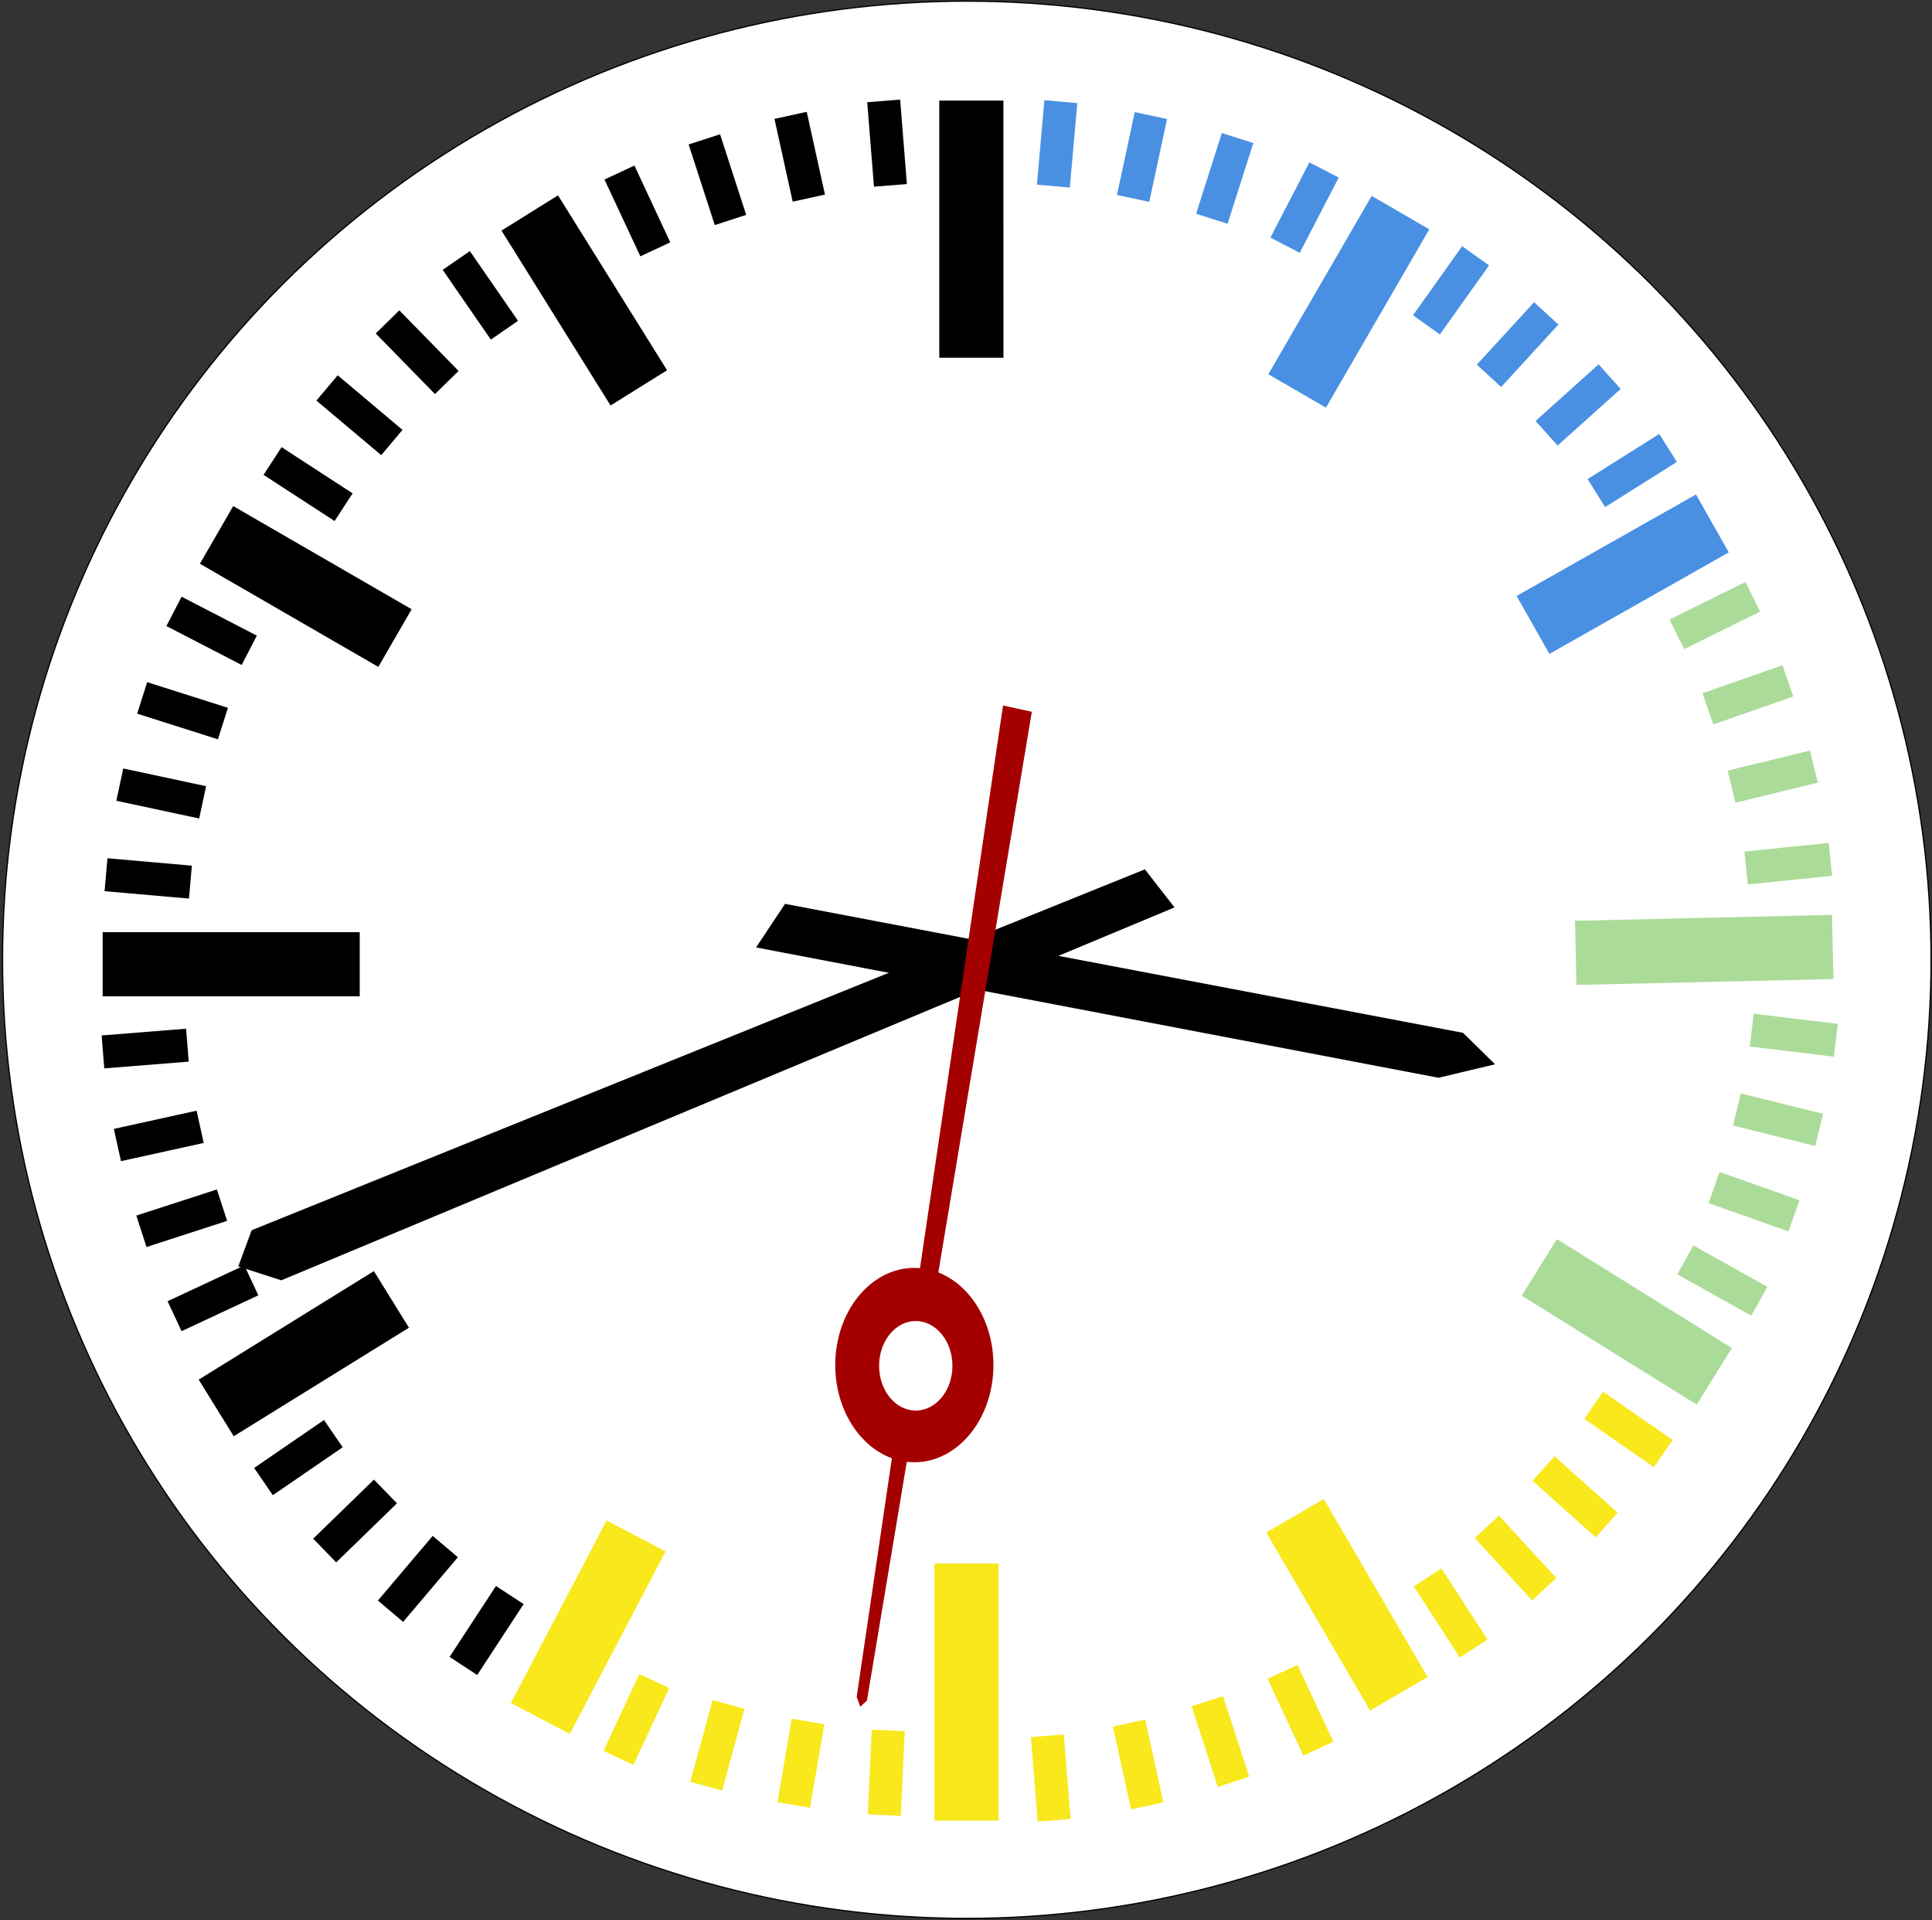 <?xml version="1.0" encoding="UTF-8" standalone="no"?>
<svg width="804px" height="799px" viewBox="0 0 804 799" version="1.1" xmlns="http://www.w3.org/2000/svg" xmlns:xlink="http://www.w3.org/1999/xlink">
    <rect x="0" y="0" width="804" height="799" fill="#333333" stroke="none"/>
    <!-- Generator: Sketch 3.6 (26304) - http://www.bohemiancoding.com/sketch -->
    <title>clock2</title>
    <desc>Created with Sketch.</desc>
    <defs></defs>
    <g id="Page-1" stroke="none" stroke-width="1" fill="none" fill-rule="evenodd">
        <g id="clock2" transform="translate(0, -1)">
            <g id="layer1" transform="translate(0.714, 0.923)">
                <path d="M802.892,399.41 C802.908,541.9 726.431,673.572 602.271,744.822 C478.112,816.071 325.136,816.071 200.977,744.822 C76.817,673.572 0.34,541.9 0.356,399.41 C0.34,256.921 76.817,125.248 200.977,53.999 C325.136,-17.251 478.112,-17.251 602.271,53.999 C726.431,125.248 802.908,256.921 802.892,399.41 L802.892,399.41 Z" id="path3288" stroke="#000000" stroke-width="0.5" fill="#FFFFFF"></path>
                <g id="g3180" transform="translate(430, 41)" fill="#4990E2">
                    <rect id="rect2400" transform="translate(9.2, 18.945) rotate(5.065) translate(-9.2, -18.945) " x="2.327" y="1.315" width="13.746" height="35.26"></rect>
                    <rect id="rect3172" transform="translate(44.534, 24.397) rotate(12.131) translate(-44.534, -24.397) " x="37.661" y="6.767" width="13.746" height="35.26"></rect>
                    <rect id="rect3174" transform="translate(78.95, 33.31) rotate(17.678) translate(-78.95, -33.31) " x="72.077" y="15.68" width="13.746" height="35.26"></rect>
                    <rect id="rect3176" transform="translate(112.181, 45.445) rotate(27.406) translate(-112.181, -45.445) " x="105.308" y="27.816" width="13.746" height="35.26"></rect>
                    <rect id="rect3178" transform="translate(130.594, 84.64) rotate(30.091) translate(-130.594, -84.64) " x="116.741" y="41.758" width="27.706" height="85.764"></rect>
                </g>
                <g id="use3187" transform="translate(643.284, 197.262) rotate(30.408) translate(-643.284, -197.262) translate(560.784, 132.762)" fill="#4990E2">
                    <g id="g3180" transform="translate(0, -0)">
                        <rect id="rect2400" transform="translate(9.2, 18.945) rotate(5.065) translate(-9.2, -18.945) " x="2.327" y="1.315" width="13.746" height="35.26"></rect>
                        <rect id="rect3172" transform="translate(44.534, 24.397) rotate(12.131) translate(-44.534, -24.397) " x="37.661" y="6.767" width="13.746" height="35.26"></rect>
                        <rect id="rect3174" transform="translate(78.95, 33.31) rotate(17.678) translate(-78.95, -33.31) " x="72.077" y="15.68" width="13.746" height="35.26"></rect>
                        <rect id="rect3176" transform="translate(112.181, 45.445) rotate(27.406) translate(-112.181, -45.445) " x="105.308" y="27.816" width="13.746" height="35.26"></rect>
                        <rect id="rect3178" transform="translate(130.594, 84.64) rotate(30.091) translate(-130.594, -84.64) " x="116.741" y="41.758" width="27.706" height="85.764"></rect>
                    </g>
                </g>
                <g id="use3193" transform="translate(697.928, 502.622) rotate(91.812) translate(-697.928, -502.622) translate(615.428, 438.122)" fill="#ABDB98">
                    <g id="g3180" transform="translate(-0, 0)">
                        <rect id="rect2400" transform="translate(9.2, 18.945) rotate(5.065) translate(-9.2, -18.945) " x="2.327" y="1.315" width="13.746" height="35.26"></rect>
                        <rect id="rect3172" transform="translate(44.534, 24.397) rotate(12.131) translate(-44.534, -24.397) " x="37.661" y="6.767" width="13.746" height="35.26"></rect>
                        <rect id="rect3174" transform="translate(78.95, 33.31) rotate(17.678) translate(-78.95, -33.31) " x="72.077" y="15.68" width="13.746" height="35.26"></rect>
                        <rect id="rect3176" transform="translate(112.181, 45.445) rotate(27.406) translate(-112.181, -45.445) " x="105.308" y="27.816" width="13.746" height="35.26"></rect>
                        <rect id="rect3178" transform="translate(130.594, 84.64) rotate(30.091) translate(-130.594, -84.64) " x="116.741" y="41.758" width="27.706" height="85.764"></rect>
                    </g>
                </g>
                <g id="use3195" transform="translate(601.119, 635.962) rotate(119.677) translate(-601.119, -635.962) translate(518.619, 571.462)" fill="#F8E81C">
                    <g id="g3180" transform="translate(-0, 0)">
                        <rect id="rect2400" transform="translate(9.2, 18.945) rotate(5.065) translate(-9.2, -18.945) " x="2.327" y="1.315" width="13.746" height="35.26"></rect>
                        <rect id="rect3172" transform="translate(44.534, 24.397) rotate(12.131) translate(-44.534, -24.397) " x="37.661" y="6.767" width="13.746" height="35.26"></rect>
                        <rect id="rect3174" transform="translate(78.95, 33.31) rotate(17.678) translate(-78.95, -33.31) " x="72.077" y="15.68" width="13.746" height="35.26"></rect>
                        <rect id="rect3176" transform="translate(112.181, 45.445) rotate(27.406) translate(-112.181, -45.445) " x="105.308" y="27.816" width="13.746" height="35.26"></rect>
                        <rect id="rect3178" transform="translate(130.594, 84.64) rotate(30.091) translate(-130.594, -84.64) " x="116.741" y="41.758" width="27.706" height="85.764"></rect>
                    </g>
                </g>
                <g id="use3199" transform="translate(202.097, 158.11) rotate(-62.041) translate(-202.097, -158.11) translate(119.597, 93.61)" fill="#000000">
                    <g id="g3180">
                        <rect id="rect2400" transform="translate(9.2, 18.945) rotate(5.065) translate(-9.2, -18.945) " x="2.327" y="1.315" width="13.746" height="35.26"></rect>
                        <rect id="rect3172" transform="translate(44.534, 24.397) rotate(12.131) translate(-44.534, -24.397) " x="37.661" y="6.767" width="13.746" height="35.26"></rect>
                        <rect id="rect3174" transform="translate(78.95, 33.31) rotate(17.678) translate(-78.95, -33.31) " x="72.077" y="15.68" width="13.746" height="35.26"></rect>
                        <rect id="rect3176" transform="translate(112.181, 45.445) rotate(27.406) translate(-112.181, -45.445) " x="105.308" y="27.816" width="13.746" height="35.26"></rect>
                        <rect id="rect3178" transform="translate(130.594, 84.64) rotate(30.091) translate(-130.594, -84.64) " x="116.741" y="41.758" width="27.706" height="85.764"></rect>
                    </g>
                </g>
                <g id="use3201" transform="translate(106.441, 292.213) rotate(269.941) translate(-106.441, -292.213) translate(23.941, 227.713)" fill="#000000">
                    <g id="g3180">
                        <rect id="rect2400" transform="translate(9.2, 18.945) rotate(5.065) translate(-9.2, -18.945) " x="2.327" y="1.315" width="13.746" height="35.26"></rect>
                        <rect id="rect3172" transform="translate(44.534, 24.397) rotate(12.131) translate(-44.534, -24.397) " x="37.661" y="6.767" width="13.746" height="35.26"></rect>
                        <rect id="rect3174" transform="translate(78.95, 33.31) rotate(17.678) translate(-78.95, -33.31) " x="72.077" y="15.68" width="13.746" height="35.26"></rect>
                        <rect id="rect3176" transform="translate(112.181, 45.445) rotate(27.406) translate(-112.181, -45.445) " x="105.308" y="27.815" width="13.746" height="35.26"></rect>
                        <rect id="rect3178" transform="translate(130.594, 84.64) rotate(30.091) translate(-130.594, -84.64) " x="116.741" y="41.758" width="27.706" height="85.764"></rect>
                    </g>
                </g>
                <g id="g3246" transform="translate(250, 41)" fill="#000000">
                    <rect id="rect3231" transform="translate(14.532, 46.836) rotate(-25.029) translate(-14.532, -46.836) " x="7.659" y="29.206" width="13.746" height="35.26"></rect>
                    <rect id="rect3233" transform="translate(47.837, 33.835) rotate(-17.963) translate(-47.837, -33.835) " x="40.964" y="16.205" width="13.746" height="35.26"></rect>
                    <rect id="rect3235" transform="translate(82.083, 24.289) rotate(-12.416) translate(-82.083, -24.289) " x="75.21" y="6.66" width="13.746" height="35.26"></rect>
                    <rect id="rect3237" transform="translate(118.435, 18.632) rotate(-4.568) translate(-118.435, -18.632) " x="111.562" y="1.002" width="13.746" height="35.26"></rect>
                    <rect id="rect3239" transform="translate(153.514, 54.423) rotate(-0.003) translate(-153.514, -54.423) " x="140.166" y="0.934" width="26.695" height="106.977"></rect>
                </g>
                <g id="use3253" transform="translate(707.322, 325.307) rotate(88.69) translate(-707.322, -325.307) translate(623.822, 271.307)" fill="#ABDB98">
                    <g id="g3246" transform="translate(0, -0)">
                        <rect id="rect3231" transform="translate(14.532, 46.836) rotate(-25.029) translate(-14.532, -46.836) " x="7.659" y="29.206" width="13.746" height="35.26"></rect>
                        <rect id="rect3233" transform="translate(47.837, 33.835) rotate(-17.963) translate(-47.837, -33.835) " x="40.964" y="16.205" width="13.746" height="35.26"></rect>
                        <rect id="rect3235" transform="translate(82.083, 24.289) rotate(-12.416) translate(-82.083, -24.289) " x="75.21" y="6.66" width="13.746" height="35.26"></rect>
                        <rect id="rect3237" transform="translate(118.435, 18.632) rotate(-4.568) translate(-118.435, -18.632) " x="111.562" y="1.002" width="13.746" height="35.26"></rect>
                        <rect id="rect3239" transform="translate(153.514, 54.423) rotate(-0.003) translate(-153.514, -54.423) " x="140.166" y="0.934" width="26.695" height="106.977"></rect>
                    </g>
                </g>
                <g id="use3255" transform="translate(292.966, 695.224) rotate(177.606) translate(-292.966, -695.224) translate(210.466, 630.724)" fill="#F8E81C">
                    <g id="g3180" transform="translate(0, -0)">
                        <rect id="rect2400" transform="translate(9.2, 18.945) rotate(5.065) translate(-9.2, -18.945) " x="2.327" y="1.315" width="13.746" height="35.26"></rect>
                        <rect id="rect3172" transform="translate(44.534, 24.397) rotate(12.131) translate(-44.534, -24.397) " x="37.661" y="6.767" width="13.746" height="35.26"></rect>
                        <rect id="rect3174" transform="translate(78.95, 33.31) rotate(17.678) translate(-78.95, -33.31) " x="72.077" y="15.68" width="13.746" height="35.26"></rect>
                        <rect id="rect3176" transform="translate(112.181, 45.445) rotate(27.406) translate(-112.181, -45.445) " x="105.308" y="27.816" width="13.746" height="35.26"></rect>
                        <rect id="rect3178" transform="translate(130.594, 84.64) rotate(30.091) translate(-130.594, -84.64) " x="116.741" y="41.758" width="27.706" height="85.764"></rect>
                    </g>
                </g>
                <g id="use3257" transform="translate(471.498, 704.506) scale(-1, -1) translate(-471.498, -704.506) translate(387.998, 650.506)" fill="#F8E81C">
                    <g id="g3246">
                        <rect id="rect3231" transform="translate(14.532, 46.836) rotate(-25.029) translate(-14.532, -46.836) " x="7.659" y="29.206" width="13.746" height="35.26"></rect>
                        <rect id="rect3233" transform="translate(47.837, 33.835) rotate(-17.963) translate(-47.837, -33.835) " x="40.964" y="16.205" width="13.746" height="35.26"></rect>
                        <rect id="rect3235" transform="translate(82.083, 24.289) rotate(-12.416) translate(-82.083, -24.289) " x="75.21" y="6.66" width="13.746" height="35.26"></rect>
                        <rect id="rect3237" transform="translate(118.435, 18.632) rotate(-4.568) translate(-118.435, -18.632) " x="111.562" y="1.002" width="13.746" height="35.26"></rect>
                        <rect id="rect3239" transform="translate(153.514, 54.423) rotate(-0.003) translate(-153.514, -54.423) " x="140.166" y="0.934" width="26.695" height="106.977"></rect>
                    </g>
                </g>
                <g id="use3259" transform="translate(158.63, 603.738) rotate(208.139) translate(-158.63, -603.738) translate(76.13, 539.238)" fill="#000000">
                    <g id="g3180" transform="translate(0, -0)">
                        <rect id="rect2400" transform="translate(9.2, 18.945) rotate(5.065) translate(-9.2, -18.945) " x="2.327" y="1.315" width="13.746" height="35.26"></rect>
                        <rect id="rect3172" transform="translate(44.534, 24.397) rotate(12.131) translate(-44.534, -24.397) " x="37.661" y="6.767" width="13.746" height="35.26"></rect>
                        <rect id="rect3174" transform="translate(78.95, 33.31) rotate(17.678) translate(-78.95, -33.31) " x="72.077" y="15.68" width="13.746" height="35.26"></rect>
                        <rect id="rect3176" transform="translate(112.181, 45.445) rotate(27.406) translate(-112.181, -45.445) " x="105.308" y="27.816" width="13.746" height="35.26"></rect>
                        <rect id="rect3178" transform="translate(130.594, 84.64) rotate(30.091) translate(-130.594, -84.64) " x="116.741" y="41.758" width="27.706" height="85.764"></rect>
                    </g>
                </g>
                <g id="use3261" transform="translate(95.072, 471.28) rotate(-90) translate(-95.072, -471.28) translate(11.572, 417.28)" fill="#000000">
                    <g id="g3246">
                        <rect id="rect3231" transform="translate(14.532, 46.836) rotate(-25.029) translate(-14.532, -46.836) " x="7.659" y="29.206" width="13.746" height="35.26"></rect>
                        <rect id="rect3233" transform="translate(47.837, 33.835) rotate(-17.963) translate(-47.837, -33.835) " x="40.964" y="16.205" width="13.746" height="35.26"></rect>
                        <rect id="rect3235" transform="translate(82.083, 24.289) rotate(-12.416) translate(-82.083, -24.289) " x="75.21" y="6.66" width="13.746" height="35.26"></rect>
                        <rect id="rect3237" transform="translate(118.435, 18.632) rotate(-4.568) translate(-118.435, -18.632) " x="111.562" y="1.002" width="13.746" height="35.26"></rect>
                        <rect id="rect3239" transform="translate(153.514, 54.423) rotate(-0.003) translate(-153.514, -54.423) " x="140.166" y="0.934" width="26.695" height="106.977"></rect>
                    </g>
                </g>
                <path d="M325.978,376.144 L313.923,394.279 L597.901,448.504 L621.462,442.902 L608.12,429.805 L325.978,376.144 L325.978,376.144 Z" id="rect3263" fill="#000000"></path>
                <path d="M475.721,361.78 L488.057,377.622 L116.328,532.782 L98.446,527.002 L104.013,511.938 L475.721,361.78 L475.721,361.78 Z" id="path3268" fill="#000000"></path>
                <path d="M416.692,293.625 L382.14,527.725 C381.361,527.657 380.594,527.604 379.801,527.604 C361.631,527.604 346.875,545.703 346.875,568.024 C346.875,586.355 356.822,601.861 370.443,606.814 L355.79,706.113 L357.292,710.215 L360.075,707.591 L376.649,608.292 C377.683,608.413 378.741,608.473 379.801,608.473 C397.971,608.473 412.702,590.344 412.702,568.024 C412.702,549.979 403.067,534.703 389.775,529.505 L428.685,296.219 L416.692,293.625 L416.692,293.625 Z M380.367,549.714 C388.791,549.714 395.636,558.071 395.636,568.355 C395.636,578.64 388.791,586.966 380.367,586.966 C371.943,586.966 365.123,578.64 365.123,568.355 C365.123,558.071 371.943,549.714 380.367,549.714 L380.367,549.714 Z" id="path3274" fill="#A40000"></path>
            </g>
        </g>
    </g>
</svg>